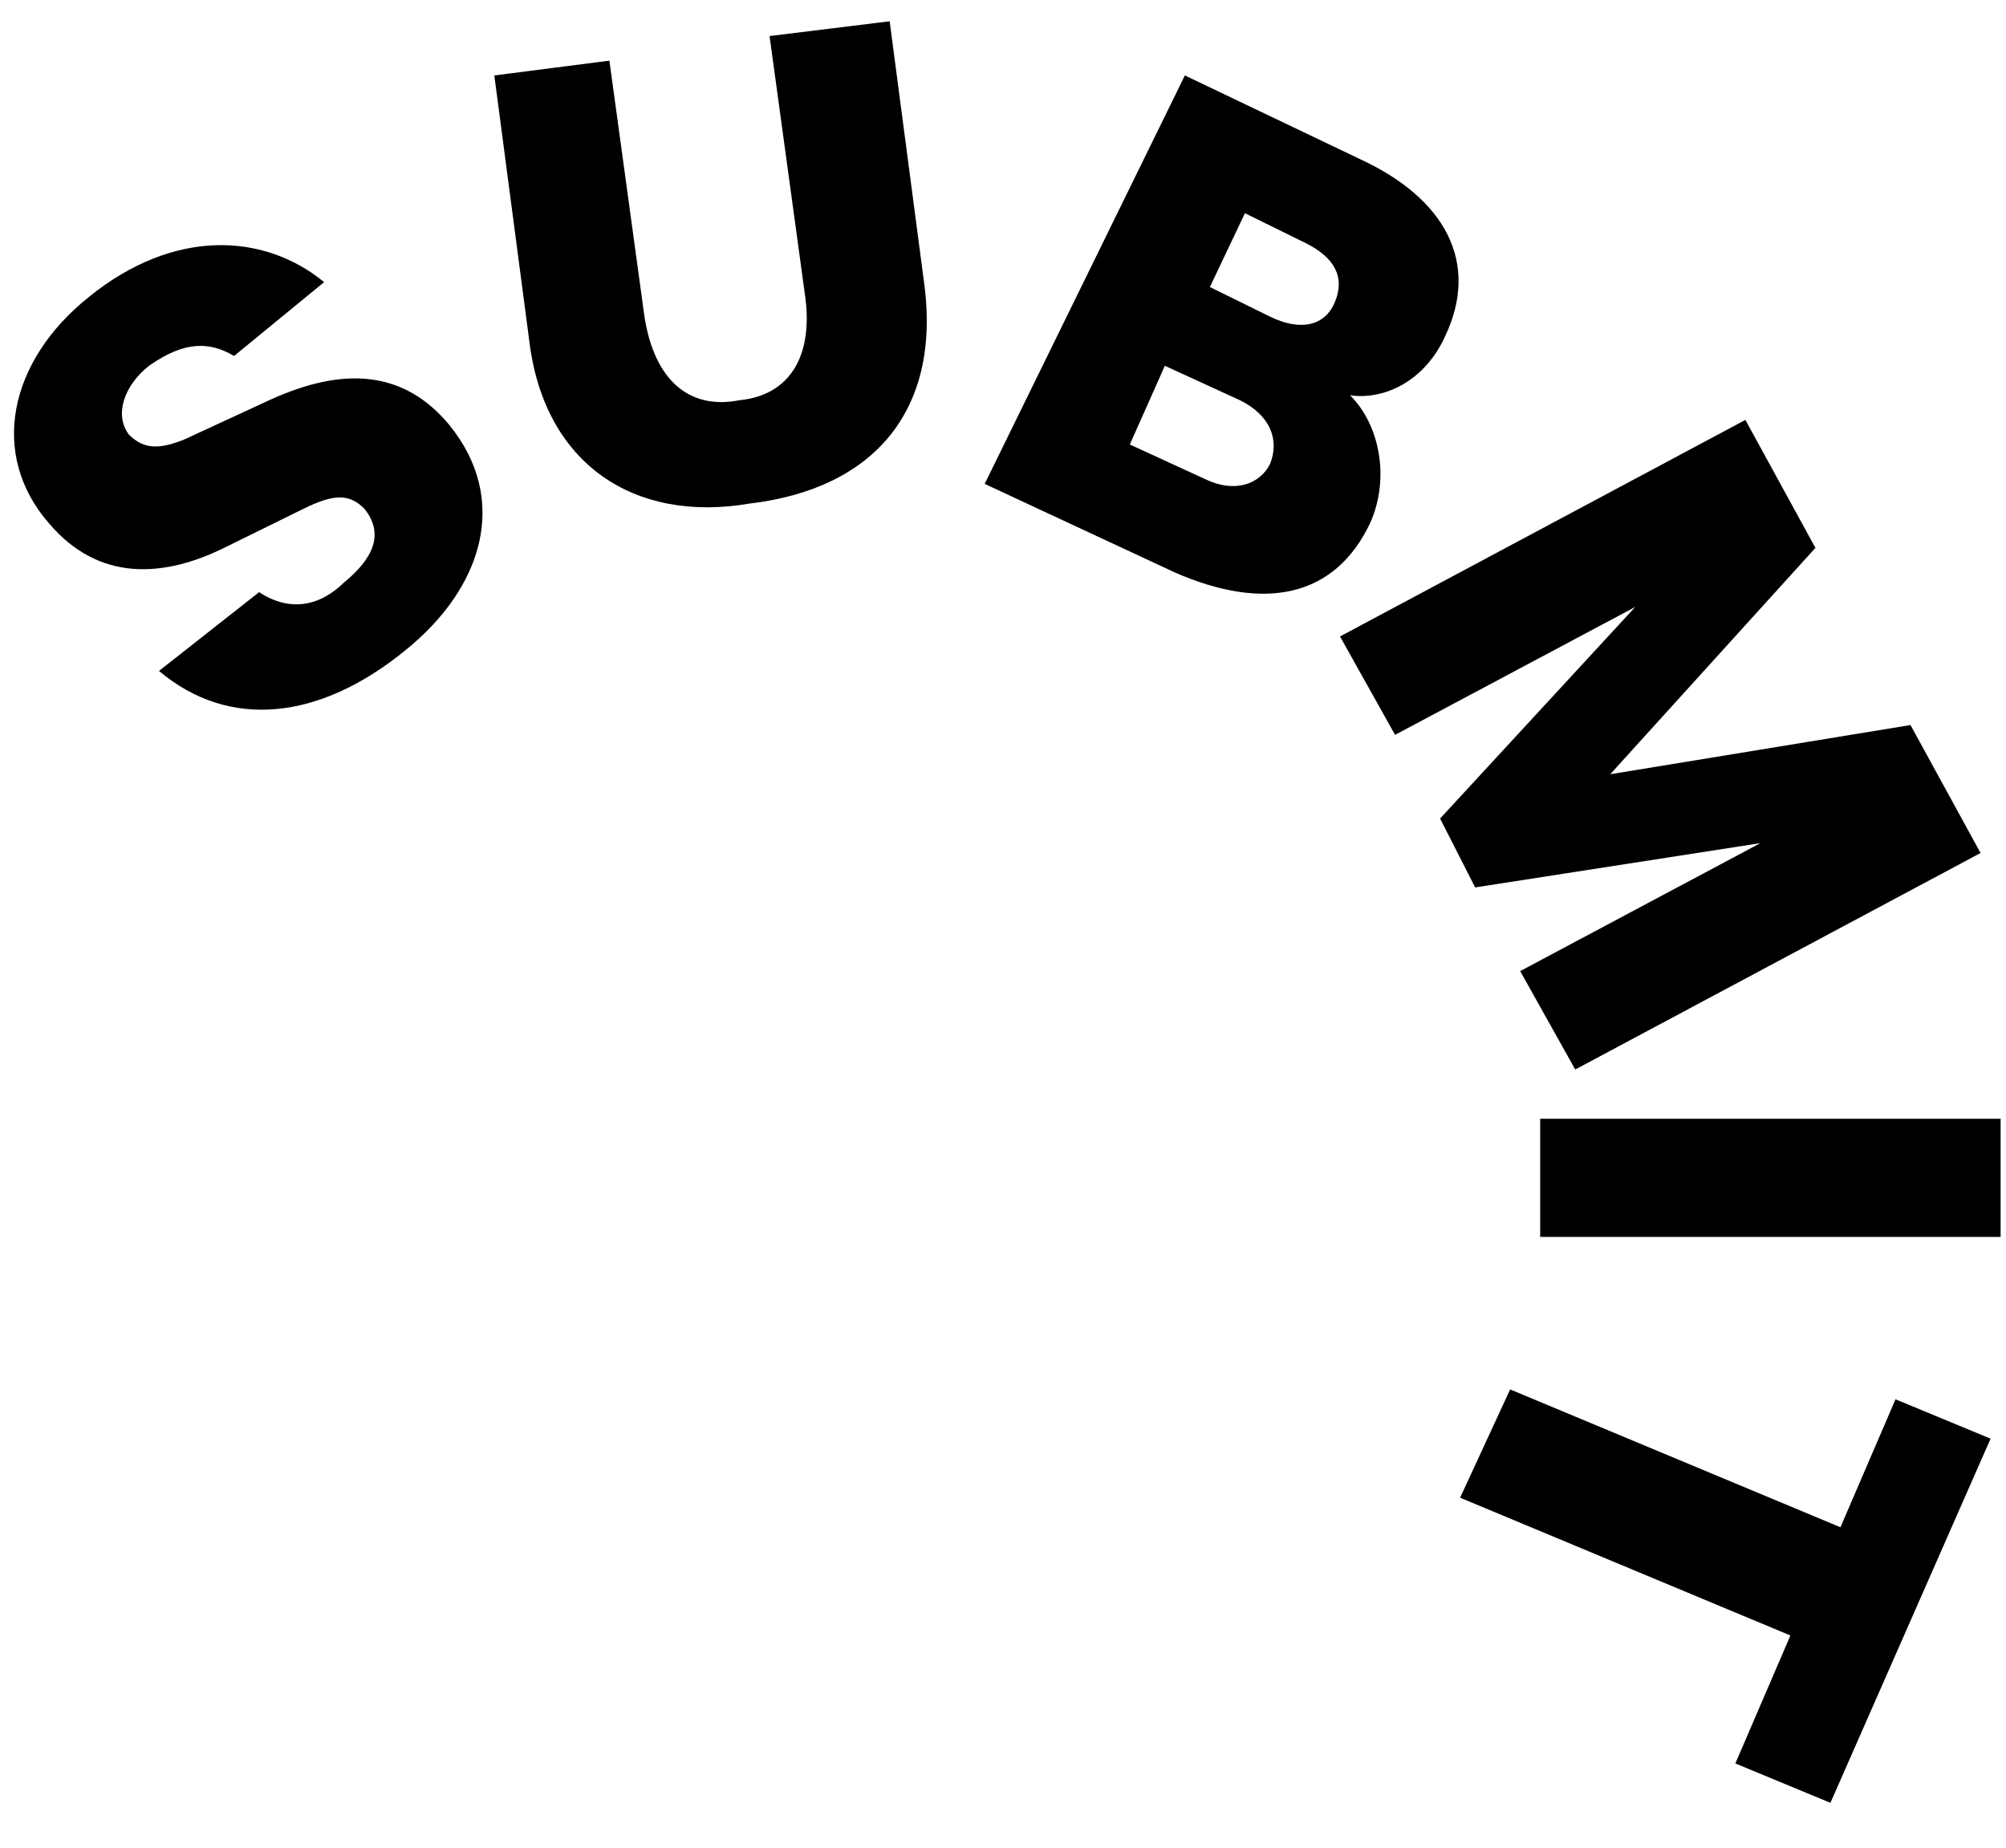 <svg width="38" height="35" viewBox="0 0 38 35" fill="none" xmlns="http://www.w3.org/2000/svg">
<path d="M4.908 11.217C5.477 11.59 6.046 11.497 6.52 11.031C7.088 10.565 7.278 10.099 6.899 9.632C6.614 9.353 6.33 9.353 5.761 9.632L4.245 10.378C3.107 10.938 1.875 11.031 0.927 9.912C-0.211 8.607 0.168 6.836 1.685 5.624C3.297 4.319 5.003 4.412 6.14 5.344L4.434 6.743C3.96 6.463 3.486 6.463 2.823 6.929C2.349 7.302 2.159 7.861 2.443 8.234C2.728 8.514 3.012 8.514 3.486 8.327L5.098 7.582C6.52 6.929 7.657 7.022 8.51 8.048C9.648 9.446 9.174 11.124 7.657 12.336C6.046 13.641 4.339 13.828 3.012 12.709L4.908 11.217Z" fill="black"/>
<path d="M10.027 6.463L9.364 1.429L11.544 1.149L12.208 5.997C12.397 7.209 13.061 7.768 14.009 7.581C14.957 7.488 15.431 6.742 15.241 5.531L14.578 0.683L16.853 0.403L17.516 5.437C17.801 7.768 16.568 9.259 14.198 9.539C12.018 9.912 10.312 8.793 10.027 6.463Z" fill="black"/>
<path d="M25.953 9.912C25.289 11.31 23.962 11.59 22.256 10.844L18.653 9.166L22.445 1.429L25.763 3.014C27.375 3.759 28.038 4.971 27.375 6.37C26.995 7.209 26.237 7.581 25.574 7.488C26.142 8.048 26.332 9.073 25.953 9.912ZM21.402 8.42L22.824 9.073C23.393 9.353 23.867 9.166 24.057 8.793C24.246 8.327 24.057 7.861 23.488 7.581L22.066 6.929L21.402 8.42ZM24.057 5.997C24.626 6.276 25.1 6.183 25.289 5.717C25.479 5.251 25.289 4.878 24.72 4.598L23.583 4.039L22.919 5.437L24.057 5.997Z" fill="black"/>
<path d="M27.28 15.505L30.977 11.497L26.427 13.92L25.384 12.056L33.063 7.954L34.39 10.378L30.503 14.666L36.191 13.734L37.518 16.158L29.84 20.259L28.797 18.395L33.347 15.971L27.944 16.81L27.28 15.505Z" fill="black"/>
<path d="M29.176 23.43V21.192H37.898V23.43H29.176Z" fill="black"/>
<path d="M37.708 27.252L34.674 34.15L32.873 33.404L33.916 30.98L27.659 28.37L28.607 26.319L34.864 28.93L35.907 26.506L37.708 27.252Z" fill="black"/>
</svg>
